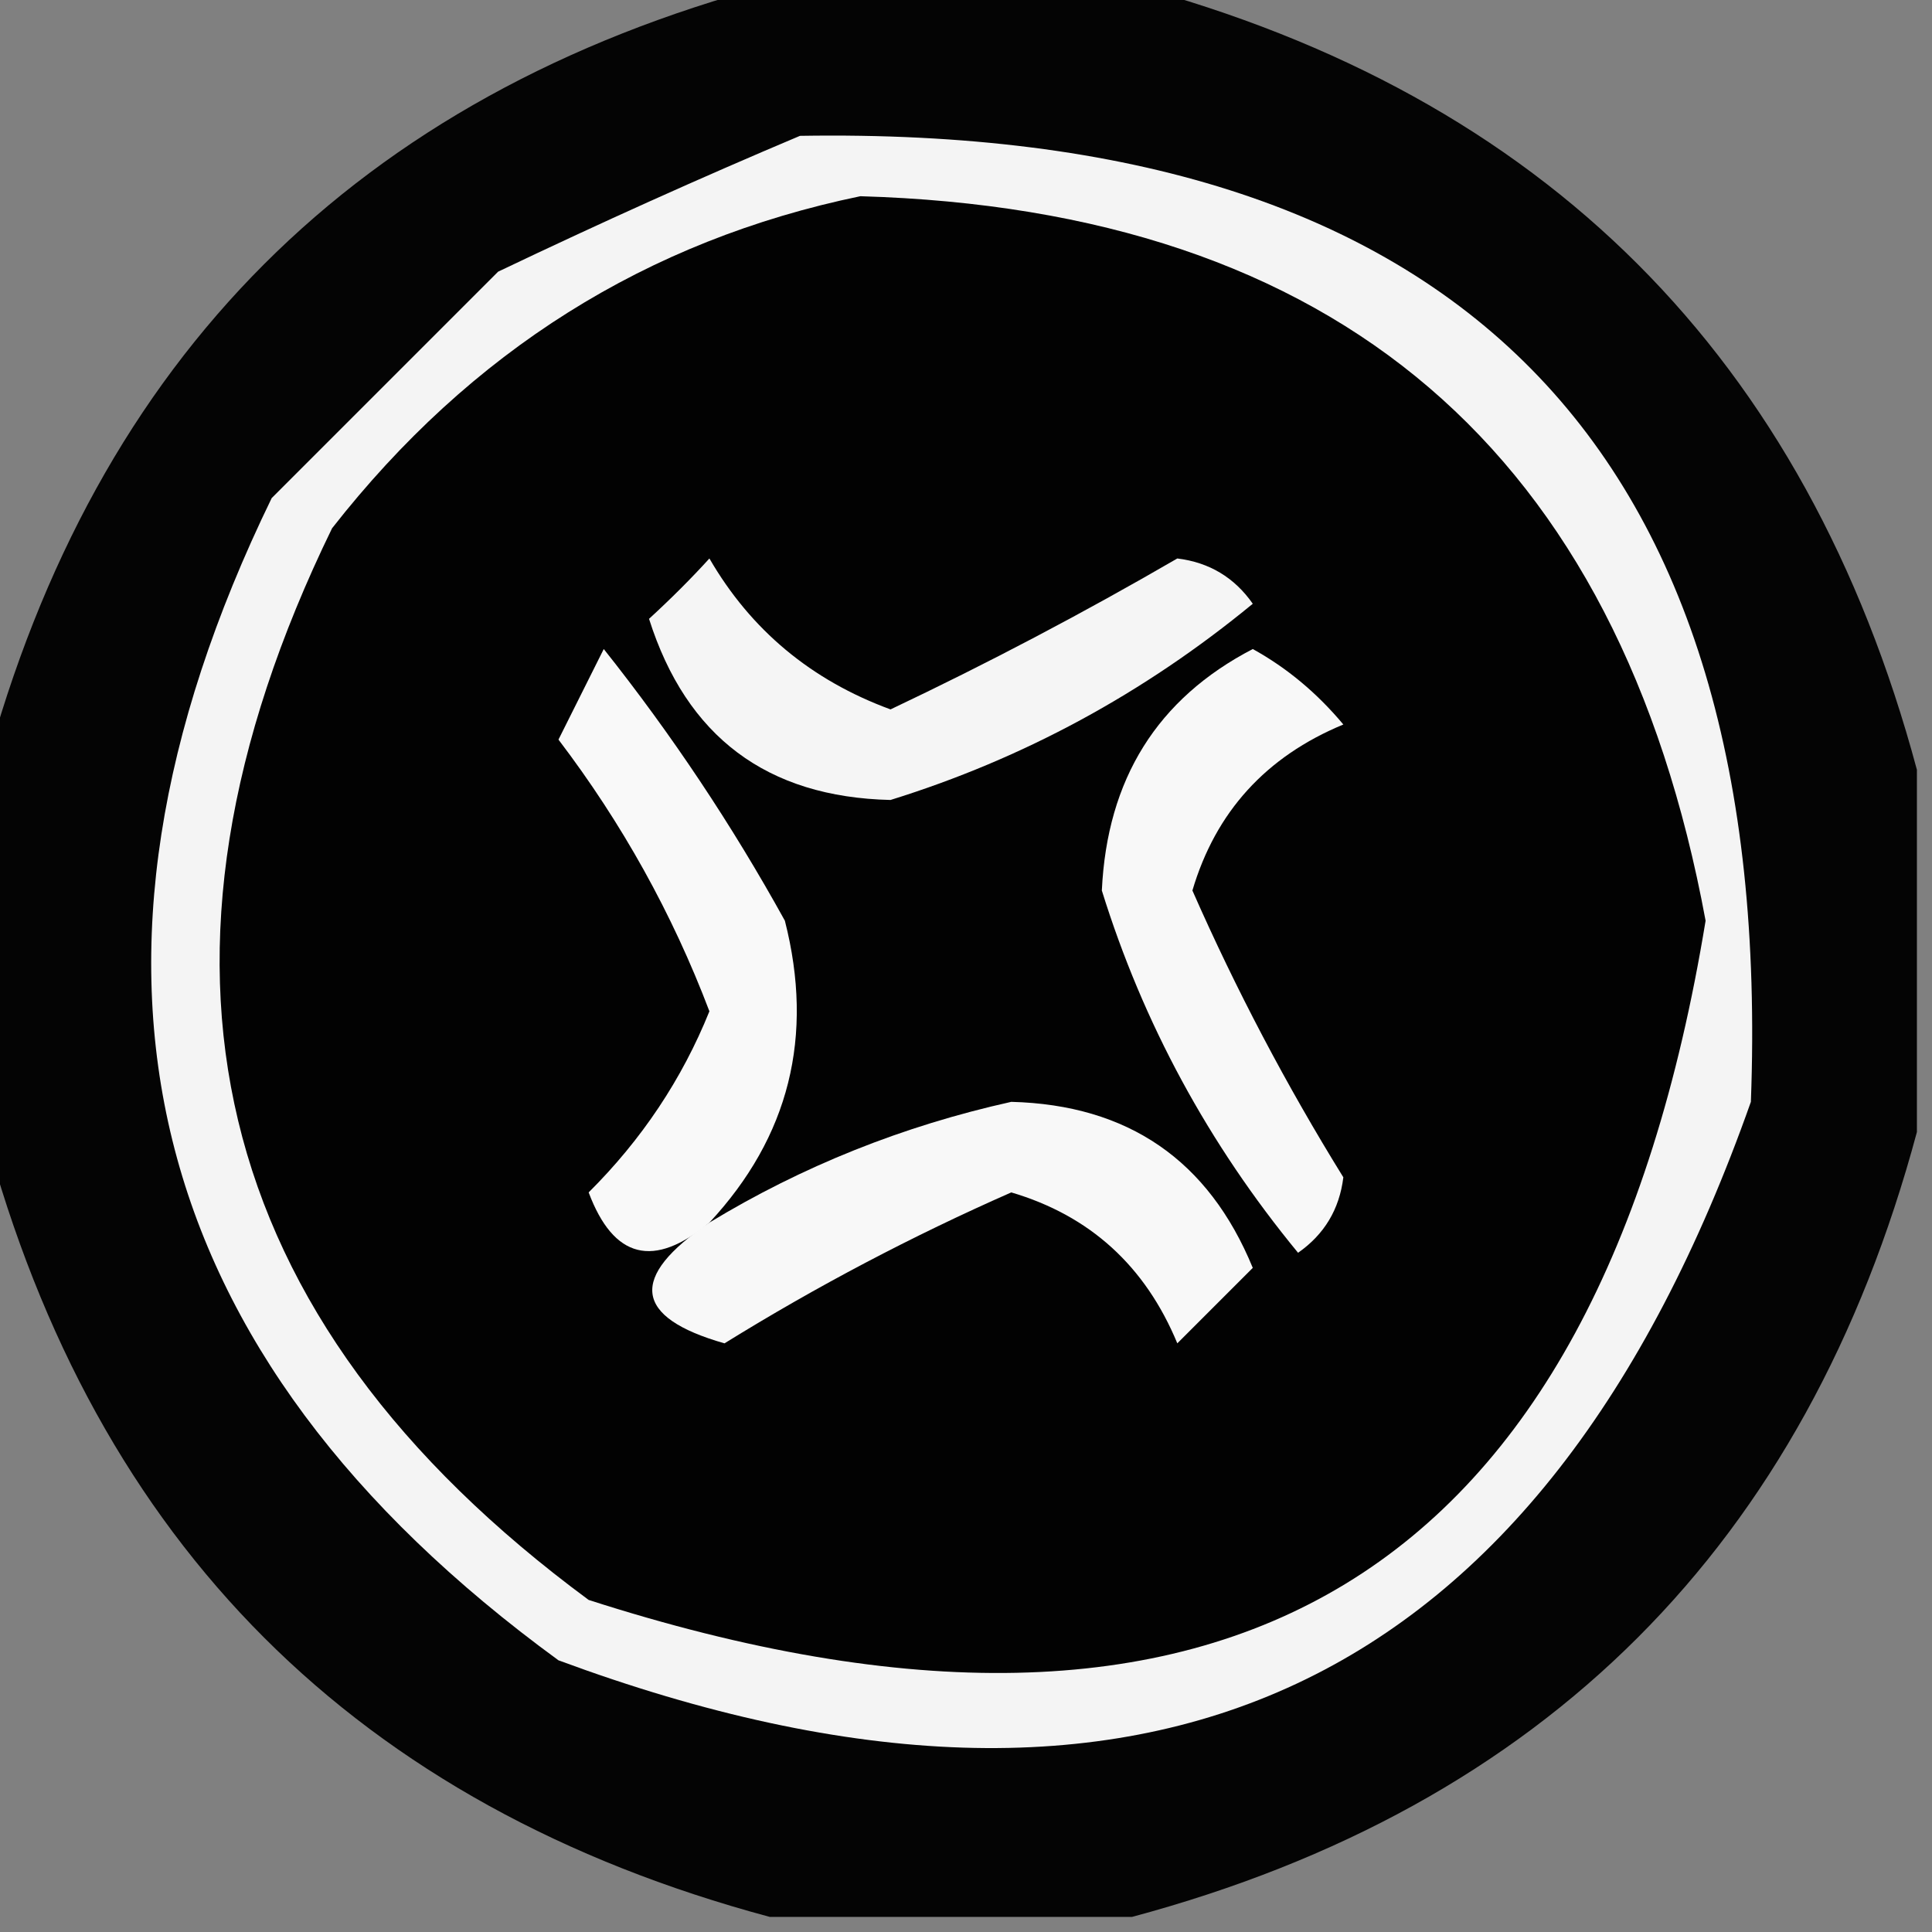 <?xml version="1.0" encoding="UTF-8"?>
<!DOCTYPE svg PUBLIC "-//W3C//DTD SVG 1.1//EN" "http://www.w3.org/Graphics/SVG/1.1/DTD/svg11.dtd">
<svg xmlns="http://www.w3.org/2000/svg" version="1.1" width="64px" height="64px" style="shape-rendering:geometricPrecision; text-rendering:geometricPrecision; image-rendering:optimizeQuality; fill-rule:evenodd; clip-rule:evenodd" xmlns:xlink="http://www.w3.org/1999/xlink">
<rect width="100%" height="100%" fill="#808080" stroke="none"/>
<g><path style="opacity:0.994" fill="#040404" d="M 25.5,-0.5 C 29.5,-0.5 33.5,-0.5 37.5,-0.5C 51.167,3.167 59.833,11.833 63.5,25.5C 63.5,29.5 63.5,33.5 63.5,37.5C 59.833,51.167 51.167,59.833 37.5,63.5C 33.5,63.5 29.5,63.5 25.5,63.5C 11.833,59.833 3.167,51.167 -0.5,37.5C -0.5,33.5 -0.5,29.5 -0.5,25.5C 3.167,11.833 11.833,3.167 25.5,-0.5 Z"/></g>
<g><path style="opacity:1" fill="#f4f4f4" d="M 26.5,4.5 C 48.31,4.143 58.81,14.809 58,36.5C 51.103,56.031 37.937,62.198 18.5,55C 4.613,44.864 1.447,32.031 9,16.5C 11.5,14 14,11.5 16.5,9C 19.893,7.38 23.227,5.88 26.5,4.5 Z"/></g>
<g><path style="opacity:1" fill="#020202" d="M 28.5,6.5 C 44.292,6.959 53.626,14.959 56.5,30.5C 52.924,52.291 40.591,59.791 19.5,53C 6.851,43.663 4.018,31.83 11,17.5C 15.594,11.632 21.427,7.965 28.5,6.5 Z"/></g>
<g><path style="opacity:1" fill="#f8f8f8" d="M 23.5,40.5 C 26.577,38.632 29.91,37.298 33.5,36.5C 37.368,36.6 40.035,38.433 41.5,42C 40.667,42.833 39.833,43.667 39,44.5C 37.938,41.936 36.104,40.269 33.5,39.5C 30.222,40.943 27.055,42.609 24,44.5C 20.985,43.641 20.819,42.308 23.5,40.5 Z"/></g>
<g><path style="opacity:1" fill="#f8f8f8" d="M 41.5,21.5 C 42.627,22.122 43.627,22.955 44.5,24C 41.936,25.062 40.269,26.896 39.5,29.5C 40.943,32.778 42.609,35.945 44.5,39C 44.37,40.059 43.87,40.892 43,41.5C 40.032,37.894 37.865,33.894 36.5,29.5C 36.672,25.807 38.339,23.141 41.5,21.5 Z"/></g>
<g><path style="opacity:1" fill="#f9f9f9" d="M 23.5,40.5 C 21.658,42.034 20.325,41.7 19.5,39.5C 21.261,37.748 22.594,35.748 23.5,33.5C 22.273,30.268 20.606,27.268 18.5,24.5C 19,23.5 19.5,22.5 20,21.5C 22.248,24.328 24.248,27.328 26,30.5C 26.976,34.327 26.143,37.66 23.5,40.5 Z"/></g>
<g><path style="opacity:1" fill="#f5f5f5" d="M 23.5,18.5 C 24.872,20.869 26.872,22.535 29.5,23.5C 32.725,21.971 35.891,20.304 39,18.5C 40.059,18.63 40.892,19.13 41.5,20C 37.894,22.968 33.894,25.135 29.5,26.5C 25.406,26.406 22.739,24.406 21.5,20.5C 22.243,19.818 22.909,19.151 23.5,18.5 Z"/></g>
</svg>
